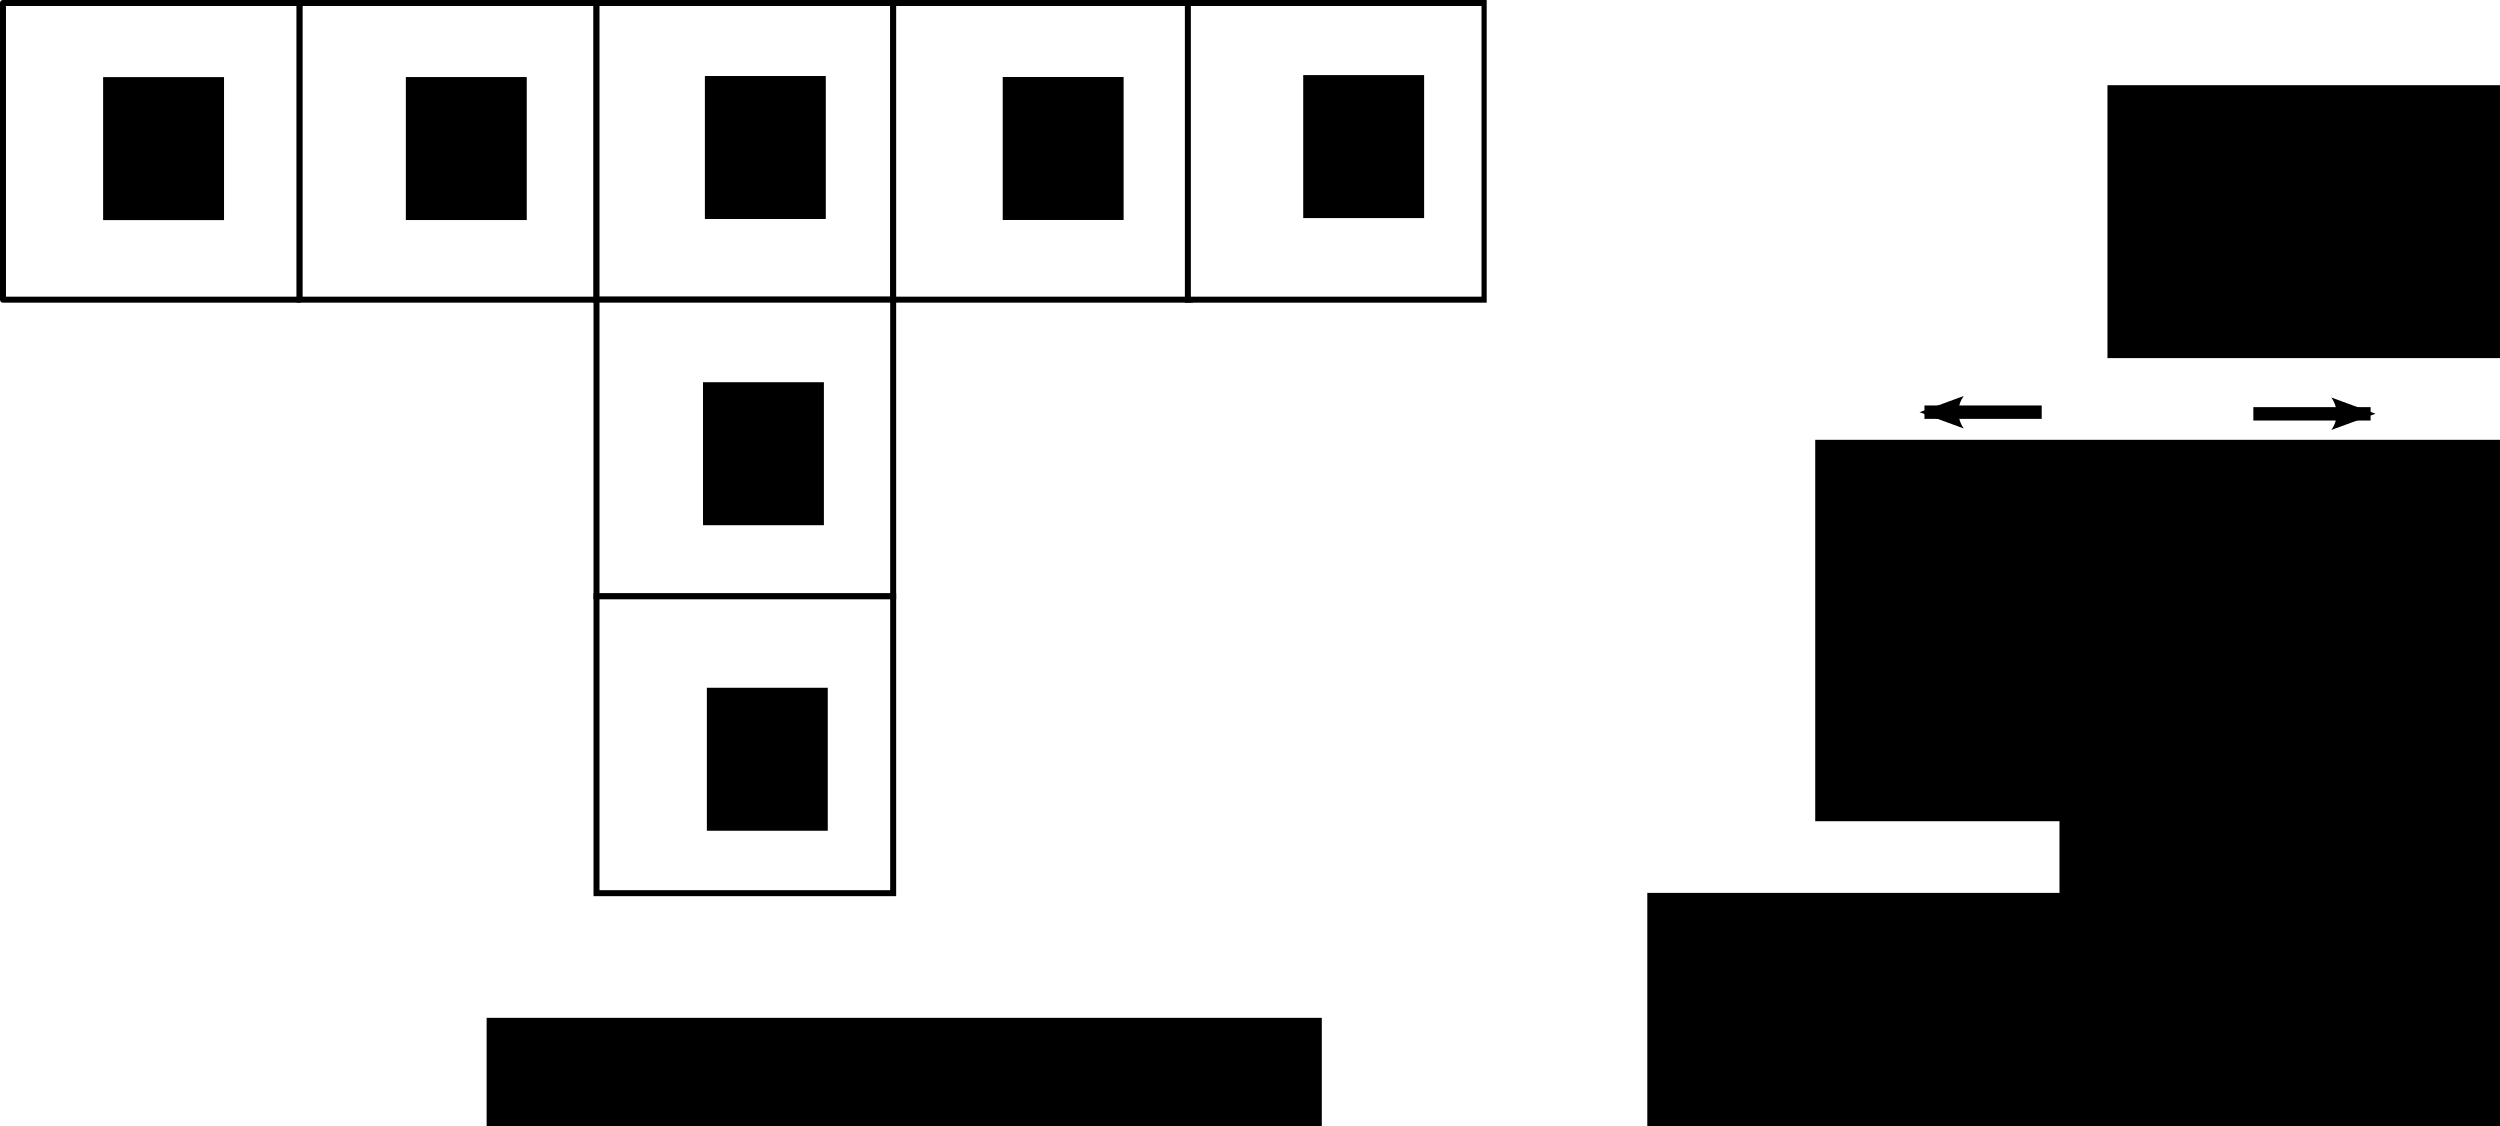 <?xml version="1.0" encoding="UTF-8" standalone="no"?>
<!-- Created with Inkscape (http://www.inkscape.org/) -->

<svg
   xmlns:dc="http://purl.org/dc/elements/1.1/"
   xmlns:cc="http://creativecommons.org/ns#"
   xmlns:rdf="http://www.w3.org/1999/02/22-rdf-syntax-ns#"
   xmlns:svg="http://www.w3.org/2000/svg"
   xmlns="http://www.w3.org/2000/svg"
   xmlns:sodipodi="http://sodipodi.sourceforge.net/DTD/sodipodi-0.dtd"
   xmlns:inkscape="http://www.inkscape.org/namespaces/inkscape"
   width="1306.205"
   height="588.341"
   id="svg2"
   version="1.1"
   inkscape:version="0.48.3.1 r9886"
   sodipodi:docname="Tworld_with_state_number_and_action.svg"
   inkscape:export-filename="/home/jgrizou/Dropbox/thesis/visuals/worlds_and_datasets/Tworld_with_state_number_and_action.png"
   inkscape:export-xdpi="300"
   inkscape:export-ydpi="300">
  <defs
     id="defs4">
    <marker
       inkscape:stockid="TriangleOutL"
       orient="auto"
       refY="0"
       refX="0"
       id="TriangleOutL"
       style="overflow:visible">
      <path
         id="path4684"
         d="m 5.77,0 -8.65,5 0,-10 8.65,5 z"
         style="fill-rule:evenodd;stroke:#000000;stroke-width:1pt"
         transform="scale(0.8,0.8)"
         inkscape:connector-curvature="0" />
    </marker>
    <marker
       inkscape:stockid="Arrow1Lstart"
       orient="auto"
       refY="0"
       refX="0"
       id="Arrow1Lstart"
       style="overflow:visible">
      <path
         id="path4542"
         d="M 0,0 5,-5 -12.5,0 5,5 0,0 z"
         style="fill-rule:evenodd;stroke:#000000;stroke-width:1pt"
         transform="matrix(0.8,0,0,0.8,10,0)"
         inkscape:connector-curvature="0" />
    </marker>
    <marker
       inkscape:stockid="Arrow2Lstart"
       orient="auto"
       refY="0"
       refX="0"
       id="Arrow2Lstart"
       style="overflow:visible">
      <path
         id="path4560"
         style="fill-rule:evenodd;stroke-width:0.625;stroke-linejoin:round"
         d="M 8.719,4.034 -2.207,0.016 8.719,-4.002 c -1.745,2.372 -1.735,5.617 -6e-7,8.035 z"
         transform="matrix(1.1,0,0,1.1,1.1,0)"
         inkscape:connector-curvature="0" />
    </marker>
    <marker
       inkscape:stockid="Arrow2Mend"
       orient="auto"
       refY="0"
       refX="0"
       id="Arrow2Mend"
       style="overflow:visible">
      <path
         id="path4569"
         style="fill-rule:evenodd;stroke-width:0.625;stroke-linejoin:round"
         d="M 8.719,4.034 -2.207,0.016 8.719,-4.002 c -1.745,2.372 -1.735,5.617 -6e-7,8.035 z"
         transform="scale(-0.6,-0.6)"
         inkscape:connector-curvature="0" />
    </marker>
    <marker
       inkscape:stockid="Arrow2Lend"
       orient="auto"
       refY="0"
       refX="0"
       id="Arrow2Lend"
       style="overflow:visible">
      <path
         id="path4563"
         style="fill-rule:evenodd;stroke-width:0.625;stroke-linejoin:round"
         d="M 8.719,4.034 -2.207,0.016 8.719,-4.002 c -1.745,2.372 -1.735,5.617 -6e-7,8.035 z"
         transform="matrix(-1.1,0,0,-1.1,-1.1,0)"
         inkscape:connector-curvature="0" />
    </marker>
    <clipPath
       id="clipPath3015"
       clipPathUnits="userSpaceOnUse">
      <path
         id="path3017"
         d="m 1039.17,4625.84 6201.66,0 0,-4076.672 -6201.66,0 0,4076.672 z"
         inkscape:connector-curvature="0" />
    </clipPath>
    <clipPath
       id="clipPath3003"
       clipPathUnits="userSpaceOnUse">
      <path
         id="path3005"
         d="m 1039.17,4625.84 6201.66,0 0,-4076.672 -6201.66,0 0,4076.672 z"
         inkscape:connector-curvature="0" />
    </clipPath>
    <clipPath
       id="clipPath3197"
       clipPathUnits="userSpaceOnUse">
      <path
         id="path3199"
         d="m 1039.17,4625.84 6201.66,0 0,-4076.672 -6201.66,0 0,4076.672 z"
         inkscape:connector-curvature="0" />
    </clipPath>
    <clipPath
       id="clipPath3179"
       clipPathUnits="userSpaceOnUse">
      <path
         id="path3181"
         d="m 1039.17,4625.84 6201.66,0 0,-4076.672 -6201.66,0 0,4076.672 z"
         inkscape:connector-curvature="0" />
    </clipPath>
    <clipPath
       id="clipPath3161"
       clipPathUnits="userSpaceOnUse">
      <path
         id="path3163"
         d="m 1039.17,4625.84 6201.66,0 0,-4076.672 -6201.66,0 0,4076.672 z"
         inkscape:connector-curvature="0" />
    </clipPath>
    <clipPath
       id="clipPath3143"
       clipPathUnits="userSpaceOnUse">
      <path
         id="path3145"
         d="m 1039.17,4625.84 6201.66,0 0,-4076.672 -6201.66,0 0,4076.672 z"
         inkscape:connector-curvature="0" />
    </clipPath>
    <clipPath
       id="clipPath3125"
       clipPathUnits="userSpaceOnUse">
      <path
         id="path3127"
         d="m 1039.17,4625.84 6201.66,0 0,-4076.672 -6201.66,0 0,4076.672 z"
         inkscape:connector-curvature="0" />
    </clipPath>
    <clipPath
       id="clipPath3107"
       clipPathUnits="userSpaceOnUse">
      <path
         id="path3109"
         d="m 1039.17,4625.84 6201.66,0 0,-4076.672 -6201.66,0 0,4076.672 z"
         inkscape:connector-curvature="0" />
    </clipPath>
    <clipPath
       id="clipPath3089"
       clipPathUnits="userSpaceOnUse">
      <path
         id="path3091"
         d="m 1039.17,4625.84 6201.66,0 0,-4076.672 -6201.66,0 0,4076.672 z"
         inkscape:connector-curvature="0" />
    </clipPath>
    <clipPath
       id="clipPath3307"
       clipPathUnits="userSpaceOnUse">
      <path
         id="path3309"
         d="m 1039.17,4625.84 6201.66,0 0,-4076.672 -6201.66,0 0,4076.672 z"
         inkscape:connector-curvature="0" />
    </clipPath>
    <clipPath
       id="clipPath3295"
       clipPathUnits="userSpaceOnUse">
      <path
         id="path3297"
         d="m 1039.17,4625.84 6201.66,0 0,-4076.672 -6201.66,0 0,4076.672 z"
         inkscape:connector-curvature="0" />
    </clipPath>
    <marker
       inkscape:stockid="Arrow2Lstart"
       orient="auto"
       refY="0"
       refX="0"
       id="Arrow2Lstart-0"
       style="overflow:visible">
      <path
         inkscape:connector-curvature="0"
         id="path4560-2"
         style="fill-rule:evenodd;stroke-width:0.625;stroke-linejoin:round"
         d="M 8.719,4.034 -2.207,0.016 8.719,-4.002 c -1.745,2.372 -1.735,5.617 -6e-7,8.035 z"
         transform="matrix(1.1,0,0,1.1,1.1,0)" />
    </marker>
    <marker
       inkscape:stockid="Arrow2Lstart"
       orient="auto"
       refY="0"
       refX="0"
       id="Arrow2Lstart-8"
       style="overflow:visible">
      <path
         inkscape:connector-curvature="0"
         id="path4560-23"
         style="fill-rule:evenodd;stroke-width:0.625;stroke-linejoin:round"
         d="M 8.719,4.034 -2.207,0.016 8.719,-4.002 c -1.745,2.372 -1.735,5.617 -6e-7,8.035 z"
         transform="matrix(1.1,0,0,1.1,1.1,0)" />
    </marker>
    <marker
       inkscape:stockid="Arrow2Lstart"
       orient="auto"
       refY="0"
       refX="0"
       id="Arrow2Lstart-7"
       style="overflow:visible">
      <path
         inkscape:connector-curvature="0"
         id="path4560-5"
         style="fill-rule:evenodd;stroke-width:0.625;stroke-linejoin:round"
         d="M 8.719,4.034 -2.207,0.016 8.719,-4.002 c -1.745,2.372 -1.735,5.617 -6e-7,8.035 z"
         transform="matrix(1.1,0,0,1.1,1.1,0)" />
    </marker>
  </defs>
  <sodipodi:namedview
     id="base"
     pagecolor="#ffffff"
     bordercolor="#666666"
     borderopacity="1.0"
     inkscape:pageopacity="0.0"
     inkscape:pageshadow="2"
     inkscape:zoom="0.5820903"
     inkscape:cx="543.75984"
     inkscape:cy="220.93934"
     inkscape:document-units="px"
     inkscape:current-layer="layer2"
     showgrid="false"
     fit-margin-top="0"
     fit-margin-left="0"
     fit-margin-right="0"
     fit-margin-bottom="0"
     inkscape:window-width="1855"
     inkscape:window-height="1176"
     inkscape:window-x="65"
     inkscape:window-y="313"
     inkscape:window-maximized="1"
     borderlayer="false"
     showborder="true"
     inkscape:showpageshadow="true" />
  <g
     inkscape:label="Layer 1"
     inkscape:groupmode="layer"
     id="layer1"
     transform="translate(-1047.994,-488.834)">
    <g
       transform="matrix(1.25,0,0,-1.25,919.66,1048.441)"
       inkscape:label="ink_ext_XXXXXX"
       id="g3285">
      <g
         transform="scale(0.1,0.1)"
         id="g3287">
        <g
           id="g3291"
           clip-path="none">
          <g
             clip-path="url(#clipPath3295)"
             id="g3293">
            <path
               id="path3299"
               style="fill:#ffffff;fill-opacity:1;fill-rule:nonzero;stroke:none"
               d="m 1039.17,3208.34 1240,0 0,1240 -1240,0 0,-1240 z"
               inkscape:connector-curvature="0" />
          </g>
        </g>
        <path
           id="path3301"
           style="fill:none;stroke:#000000;stroke-width:25;stroke-linecap:butt;stroke-linejoin:round;stroke-miterlimit:10;stroke-opacity:1;stroke-dasharray:none"
           d="m 1039.17,3224.33 1240,0 0,1240 -1240,0 0,-1240 z"
           inkscape:connector-curvature="0"
           clip-path="none" />
        <g
           id="g3303"
           transform="translate(0,16)">
          <g
             clip-path="url(#clipPath3307)"
             id="g3305">
            <path
               id="path3311"
               style="fill:#ffffff;fill-opacity:1;fill-rule:nonzero;stroke:none"
               d="m 2279.16,3208.34 1240.84,0 0,1240 -1240.84,0 0,-1240 z"
               inkscape:connector-curvature="0"
               clip-path="none" />
            <path
               id="path3313"
               style="fill:none;stroke:#000000;stroke-width:25;stroke-linecap:butt;stroke-linejoin:miter;stroke-miterlimit:10;stroke-opacity:1;stroke-dasharray:none"
               d="m 2279.17,3208.33 1240.83,0 0,1240 -1240.83,0 0,-1240 z"
               inkscape:connector-curvature="0"
               clip-path="none" />
            <path
               id="path3315"
               style="fill:#ffffff;fill-opacity:1;fill-rule:nonzero;stroke:none"
               d="m 3520,3208.34 1240,0 0,1240 -1240,0 0,-1240 z"
               inkscape:connector-curvature="0"
               clip-path="none" />
            <path
               id="path3317"
               style="fill:none;stroke:#000000;stroke-width:25;stroke-linecap:butt;stroke-linejoin:miter;stroke-miterlimit:10;stroke-opacity:1;stroke-dasharray:none"
               d="m 3520,3208.33 1240,0 0,1240 -1240,0 0,-1240 z"
               inkscape:connector-curvature="0"
               clip-path="none" />
            <path
               id="path3319"
               style="fill:#ffffff;fill-opacity:1;fill-rule:nonzero;stroke:none"
               d="m 4760,3208.34 1240,0 0,1240 -1240,0 0,-1240 z"
               inkscape:connector-curvature="0"
               clip-path="none" />
            <path
               id="path3321"
               style="fill:none;stroke:#000000;stroke-width:25;stroke-linecap:butt;stroke-linejoin:miter;stroke-miterlimit:10;stroke-opacity:1;stroke-dasharray:none"
               d="m 4760,3208.33 1240,0 0,1240 -1240,0 0,-1240 z"
               inkscape:connector-curvature="0"
               clip-path="none" />
            <path
               id="path3323"
               style="fill:#ffffff;fill-opacity:1;fill-rule:nonzero;stroke:none"
               d="m 6000,3208.34 1240,0 0,1240 -1240,0 0,-1240 z"
               inkscape:connector-curvature="0"
               clip-path="none" />
            <path
               id="path3327"
               style="fill:#ffffff;fill-opacity:1;fill-rule:nonzero;stroke:none"
               d="m 3520,1968.34 1240,0 0,1240 -1240,0 0,-1240 z"
               inkscape:connector-curvature="0"
               clip-path="none" />
            <path
               id="path3329"
               style="fill:none;stroke:#000000;stroke-width:25;stroke-linecap:butt;stroke-linejoin:miter;stroke-miterlimit:10;stroke-opacity:1;stroke-dasharray:none"
               d="m 3520,1968.33 1240,0 0,1240 -1240,0 0,-1240 z"
               inkscape:connector-curvature="0"
               clip-path="none" />
            <path
               id="path3331"
               style="fill:#ffffff;fill-opacity:1;fill-rule:nonzero;stroke:none"
               d="m 3520,727.5 1240,0 0,1240.84 -1240,0 0,-1240.84 z"
               inkscape:connector-curvature="0"
               clip-path="none" />
            <path
               id="path3333"
               style="fill:none;stroke:#000000;stroke-width:25;stroke-linecap:butt;stroke-linejoin:miter;stroke-miterlimit:10;stroke-opacity:1;stroke-dasharray:none"
               d="m 3520,727.5 1240,0 0,1240.83 -1240,0 0,-1240.83 z"
               inkscape:connector-curvature="0"
               clip-path="none" />
            <path
               id="path3321-8"
               style="fill:none;stroke:#000000;stroke-width:25;stroke-linecap:butt;stroke-linejoin:miter;stroke-miterlimit:10;stroke-opacity:1;stroke-dasharray:none"
               d="m 5991.794,3208.353 1240,0 0,1240 -1240,0 0,-1240 z"
               inkscape:connector-curvature="0"
               clip-path="none" />
          </g>
        </g>
        <flowRoot
           xml:space="preserve"
           id="flowRoot3363"
           style="font-size:64px;font-style:normal;font-variant:normal;font-weight:bold;font-stretch:normal;text-align:start;line-height:125%;letter-spacing:0px;word-spacing:0px;writing-mode:lr-tb;text-anchor:start;fill:#000000;fill-opacity:1;stroke:none;font-family:Courier 10 Pitch;-inkscape-font-specification:Courier 10 Pitch Bold"
           transform="matrix(8,0,0,-8,-24.295,5184.645)"
           clip-path="none"><flowRegion
             id="flowRegion3365"><rect
               id="rect3367"
               width="63.168"
               height="74.708"
               x="185.253"
               y="128.766"
               style="font-size:64px;font-style:normal;font-variant:normal;font-weight:bold;font-stretch:normal;text-align:start;line-height:125%;writing-mode:lr-tb;text-anchor:start;font-family:Courier 10 Pitch;-inkscape-font-specification:Courier 10 Pitch Bold" /></flowRegion><flowPara
             id="flowPara3369">1</flowPara></flowRoot>        <flowRoot
           xml:space="preserve"
           id="flowRoot3363-2"
           style="font-size:64px;font-style:normal;font-variant:normal;font-weight:bold;font-stretch:normal;text-align:start;line-height:125%;letter-spacing:0px;word-spacing:0px;writing-mode:lr-tb;text-anchor:start;fill:#000000;fill-opacity:1;stroke:none;font-family:Courier 10 Pitch;-inkscape-font-specification:Courier 10 Pitch Bold"
           transform="matrix(8,0,0,-8,1241.026,5184.901)"
           clip-path="none"><flowRegion
             id="flowRegion3365-4"><rect
               id="rect3367-7"
               width="63.168"
               height="74.708"
               x="185.253"
               y="128.766"
               style="font-size:64px;font-style:normal;font-variant:normal;font-weight:bold;font-stretch:normal;text-align:start;line-height:125%;writing-mode:lr-tb;text-anchor:start;font-family:Courier 10 Pitch;-inkscape-font-specification:Courier 10 Pitch Bold" /></flowRegion><flowPara
             id="flowPara3369-2">2</flowPara></flowRoot>        <flowRoot
           xml:space="preserve"
           id="flowRoot3363-2-9"
           style="font-size:64px;font-style:normal;font-variant:normal;font-weight:bold;font-stretch:normal;text-align:start;line-height:125%;letter-spacing:0px;word-spacing:0px;writing-mode:lr-tb;text-anchor:start;fill:#000000;fill-opacity:1;stroke:none;font-family:Courier 10 Pitch;-inkscape-font-specification:Courier 10 Pitch Bold"
           transform="matrix(8,0,0,-8,2490.987,5189.253)"
           clip-path="none"><flowRegion
             id="flowRegion3365-4-6"><rect
               id="rect3367-7-0"
               width="63.168"
               height="74.708"
               x="185.253"
               y="128.766"
               style="font-size:64px;font-style:normal;font-variant:normal;font-weight:bold;font-stretch:normal;text-align:start;line-height:125%;writing-mode:lr-tb;text-anchor:start;font-family:Courier 10 Pitch;-inkscape-font-specification:Courier 10 Pitch Bold" /></flowRegion><flowPara
             id="flowPara3369-2-3">3</flowPara></flowRoot>        <flowRoot
           xml:space="preserve"
           id="flowRoot3363-2-9-5"
           style="font-size:64px;font-style:normal;font-variant:normal;font-weight:bold;font-stretch:normal;text-align:start;line-height:125%;letter-spacing:0px;word-spacing:0px;writing-mode:lr-tb;text-anchor:start;fill:#000000;fill-opacity:1;stroke:none;font-family:Courier 10 Pitch;-inkscape-font-specification:Courier 10 Pitch Bold"
           transform="matrix(8,0,0,-8,3735.828,5185.157)"
           clip-path="none"><flowRegion
             id="flowRegion3365-4-6-6"><rect
               id="rect3367-7-0-4"
               width="63.168"
               height="74.708"
               x="185.253"
               y="128.766"
               style="font-size:64px;font-style:normal;font-variant:normal;font-weight:bold;font-stretch:normal;text-align:start;line-height:125%;writing-mode:lr-tb;text-anchor:start;font-family:Courier 10 Pitch;-inkscape-font-specification:Courier 10 Pitch Bold" /></flowRegion><flowPara
             id="flowPara3369-2-3-1">4</flowPara></flowRoot>        <flowRoot
           xml:space="preserve"
           id="flowRoot3363-2-9-5-8"
           style="font-size:64px;font-style:normal;font-variant:normal;font-weight:bold;font-stretch:normal;text-align:start;line-height:125%;letter-spacing:0px;word-spacing:0px;writing-mode:lr-tb;text-anchor:start;fill:#000000;fill-opacity:1;stroke:none;font-family:Courier 10 Pitch;-inkscape-font-specification:Courier 10 Pitch Bold"
           transform="matrix(8,0,0,-8,4991.934,5193.093)"
           clip-path="none"><flowRegion
             id="flowRegion3365-4-6-6-1"><rect
               id="rect3367-7-0-4-2"
               width="63.168"
               height="74.708"
               x="185.253"
               y="128.766"
               style="font-size:64px;font-style:normal;font-variant:normal;font-weight:bold;font-stretch:normal;text-align:start;line-height:125%;writing-mode:lr-tb;text-anchor:start;font-family:Courier 10 Pitch;-inkscape-font-specification:Courier 10 Pitch Bold" /></flowRegion><flowPara
             id="flowPara3369-2-3-1-5">5</flowPara></flowRoot>        <flowRoot
           xml:space="preserve"
           id="flowRoot3363-2-9-5-8-2"
           style="font-size:64px;font-style:normal;font-variant:normal;font-weight:bold;font-stretch:normal;text-align:start;line-height:125%;letter-spacing:0px;word-spacing:0px;writing-mode:lr-tb;text-anchor:start;fill:#000000;fill-opacity:1;stroke:none;font-family:Courier 10 Pitch;-inkscape-font-specification:Courier 10 Pitch Bold"
           transform="matrix(8,0,0,-8,2483.104,3909.341)"
           clip-path="none"><flowRegion
             id="flowRegion3365-4-6-6-1-8"><rect
               id="rect3367-7-0-4-2-8"
               width="63.168"
               height="74.708"
               x="185.253"
               y="128.766"
               style="font-size:64px;font-style:normal;font-variant:normal;font-weight:bold;font-stretch:normal;text-align:start;line-height:125%;writing-mode:lr-tb;text-anchor:start;font-family:Courier 10 Pitch;-inkscape-font-specification:Courier 10 Pitch Bold" /></flowRegion><flowPara
             id="flowPara3369-2-3-1-5-1">6</flowPara></flowRoot>        <flowRoot
           xml:space="preserve"
           id="flowRoot3363-2-9-5-8-2-5"
           style="font-size:64px;font-style:normal;font-variant:normal;font-weight:bold;font-stretch:normal;text-align:start;line-height:125%;letter-spacing:0px;word-spacing:0px;writing-mode:lr-tb;text-anchor:start;fill:#000000;fill-opacity:1;stroke:none;font-family:Courier 10 Pitch;-inkscape-font-specification:Courier 10 Pitch Bold"
           transform="matrix(8,0,0,-8,2499.231,2632.245)"
           clip-path="none"><flowRegion
             id="flowRegion3365-4-6-6-1-8-4"><rect
               id="rect3367-7-0-4-2-8-2"
               width="63.168"
               height="74.708"
               x="185.253"
               y="128.766"
               style="font-size:64px;font-style:normal;font-variant:normal;font-weight:bold;font-stretch:normal;text-align:start;line-height:125%;writing-mode:lr-tb;text-anchor:start;font-family:Courier 10 Pitch;-inkscape-font-specification:Courier 10 Pitch Bold" /></flowRegion><flowPara
             id="flowPara3369-2-3-1-5-1-7">7</flowPara></flowRoot>      </g>
    </g>
  </g>
  <g
     inkscape:groupmode="layer"
     id="layer2"
     inkscape:label="test"
     transform="translate(-0.002,0.001)">
    <flowRoot
       xml:space="preserve"
       id="flowRoot7930"
       style="font-size:56px;font-style:normal;font-variant:normal;font-weight:bold;font-stretch:normal;text-align:start;line-height:125%;letter-spacing:0px;word-spacing:0px;writing-mode:lr-tb;text-anchor:start;fill:#000000;fill-opacity:1;stroke:none;font-family:Courier 10 Pitch;-inkscape-font-specification:Courier 10 Pitch Bold"
       transform="translate(49.82,3.436)"><flowRegion
         id="flowRegion7932"><rect
           id="rect7934"
           width="436.358"
           height="132.282"
           x="204.436"
           y="528.359"
           style="font-size:56px;font-style:normal;font-variant:normal;font-weight:bold;font-stretch:normal;text-align:start;line-height:125%;writing-mode:lr-tb;text-anchor:start;font-family:Courier 10 Pitch;-inkscape-font-specification:Courier 10 Pitch Bold" /></flowRegion><flowPara
         id="flowPara7936">T world</flowPara></flowRoot>    <flowRoot
       xml:space="preserve"
       id="flowRoot7938"
       style="font-size:56px;font-style:normal;font-variant:normal;font-weight:bold;font-stretch:normal;text-align:start;line-height:125%;letter-spacing:0px;word-spacing:0px;writing-mode:lr-tb;text-anchor:start;fill:#000000;fill-opacity:1;stroke:none;font-family:Courier 10 Pitch;-inkscape-font-specification:Courier 10 Pitch Bold"
       transform="translate(-65.282,-97.923)"><flowRegion
         id="flowRegion7940"><rect
           id="rect7942"
           width="498.204"
           height="170.077"
           x="925.973"
           y="564.435"
           style="font-size:56px;font-style:normal;font-variant:normal;font-weight:bold;font-stretch:normal;text-align:start;line-height:125%;writing-mode:lr-tb;text-anchor:start;font-family:Courier 10 Pitch;-inkscape-font-specification:Courier 10 Pitch Bold" /></flowRegion><flowPara
         id="flowPara7944"
         style="font-size:56px;font-style:normal;font-variant:normal;font-weight:bold;font-stretch:normal;text-align:center;line-height:125%;writing-mode:lr-tb;text-anchor:middle;font-family:Courier 10 Pitch;-inkscape-font-specification:Courier 10 Pitch Bold">Available actions</flowPara></flowRoot>    <flowRoot
       xml:space="preserve"
       id="flowRoot7946"
       style="font-size:17.5px;font-style:normal;font-variant:normal;font-weight:bold;font-stretch:normal;text-align:start;line-height:125%;letter-spacing:0px;word-spacing:0px;writing-mode:lr-tb;text-anchor:start;fill:#000000;fill-opacity:1;stroke:none;font-family:Courier 10 Pitch;-inkscape-font-specification:Courier 10 Pitch Bold"><flowRegion
         id="flowRegion7948"><rect
           id="rect7950"
           width="243.948"
           height="72.154"
           x="932.845"
           y="600.512" /></flowRegion><flowPara
         id="flowPara7952" /></flowRoot>    <g
       id="g7994"
       transform="translate(-29.205,-4.295)">
      <path
         clip-path="none"
         inkscape:connector-curvature="0"
         id="path7432"
         d="m 1149.498,336.013 c 0,-64.771 0,-65.114 0,-65.114"
         style="fill:none;stroke:#000000;stroke-width:7;stroke-linecap:butt;stroke-linejoin:miter;stroke-miterlimit:4;stroke-opacity:1;stroke-dasharray:none;marker-start:url(#Arrow2Lstart)" />
      <path
         clip-path="none"
         inkscape:connector-curvature="0"
         id="path7432-2"
         d="m 1151.378,104.605 c 0,64.771 0,65.114 0,65.114"
         style="fill:none;stroke:#000000;stroke-width:7;stroke-linecap:butt;stroke-linejoin:miter;stroke-miterlimit:4;stroke-opacity:1;stroke-dasharray:none;marker-start:url(#Arrow2Lstart)" />
      <path
         clip-path="none"
         inkscape:connector-curvature="0"
         id="path7432-2-8"
         d="m 1267.812,220.497 c -60.948,0 -61.271,0 -61.271,0"
         style="fill:none;stroke:#000000;stroke-width:7;stroke-linecap:butt;stroke-linejoin:miter;stroke-miterlimit:4;stroke-opacity:1;stroke-dasharray:none;marker-start:url(#Arrow2Lstart)" />
      <path
         clip-path="none"
         inkscape:connector-curvature="0"
         id="path7432-2-8-9"
         d="m 1034.697,219.643 c 60.948,0 61.27,0 61.27,0"
         style="fill:none;stroke:#000000;stroke-width:7;stroke-linecap:butt;stroke-linejoin:miter;stroke-miterlimit:4;stroke-opacity:1;stroke-dasharray:none;marker-start:url(#Arrow2Lstart)" />
      <flowRoot
         transform="translate(-295.581,-103.318)"
         style="font-size:36px;font-style:normal;font-variant:normal;font-weight:bold;font-stretch:normal;text-align:start;line-height:125%;letter-spacing:0px;word-spacing:0px;writing-mode:lr-tb;text-anchor:start;fill:#000000;fill-opacity:1;stroke:none;font-family:Courier 10 Pitch;-inkscape-font-specification:Courier 10 Pitch Bold"
         id="flowRoot7954"
         xml:space="preserve"><flowRegion
           id="flowRegion7956"><rect
             style="font-size:36px;font-style:normal;font-variant:normal;font-weight:bold;font-stretch:normal;text-align:start;line-height:125%;writing-mode:lr-tb;text-anchor:start;font-family:Courier 10 Pitch;-inkscape-font-specification:Courier 10 Pitch Bold"
             y="152.128"
             x="1425.896"
             height="142.59"
             width="352.179"
             id="rect7958" /></flowRegion><flowPara
           id="flowPara7960">Up</flowPara></flowRoot>      <flowRoot
         transform="translate(-140.264,465.718)"
         style="font-size:36px;font-style:normal;font-variant:normal;font-weight:bold;font-stretch:normal;text-align:start;line-height:125%;letter-spacing:0px;word-spacing:0px;writing-mode:lr-tb;text-anchor:start;fill:#000000;fill-opacity:1;stroke:none;font-family:Courier 10 Pitch;-inkscape-font-specification:Courier 10 Pitch Bold"
         id="flowRoot7962"
         xml:space="preserve"><flowRegion
           id="flowRegion7964"><rect
             style="font-size:36px;font-style:normal;font-variant:normal;font-weight:bold;font-stretch:normal;text-align:start;line-height:125%;writing-mode:lr-tb;text-anchor:start;font-family:Courier 10 Pitch;-inkscape-font-specification:Courier 10 Pitch Bold"
             y="-121.025"
             x="1245.511"
             height="195.846"
             width="575.512"
             id="rect7966" /></flowRegion><flowPara
           id="flowPara7968">Down</flowPara></flowRoot>      <flowRoot
         transform="translate(-174.504,289.05)"
         style="font-size:36px;font-style:normal;font-variant:normal;font-weight:bold;font-stretch:normal;text-align:start;line-height:125%;letter-spacing:0px;word-spacing:0px;writing-mode:lr-tb;text-anchor:start;fill:#000000;fill-opacity:1;stroke:none;font-family:Courier 10 Pitch;-inkscape-font-specification:Courier 10 Pitch Bold"
         id="flowRoot7970"
         xml:space="preserve"><flowRegion
           id="flowRegion7972"><rect
             style="font-size:36px;font-style:normal;font-variant:normal;font-weight:bold;font-stretch:normal;text-align:start;line-height:125%;writing-mode:lr-tb;text-anchor:start;font-family:Courier 10 Pitch;-inkscape-font-specification:Courier 10 Pitch Bold"
             y="-52.307"
             x="1403.562"
             height="168.359"
             width="426.051"
             id="rect7974" /></flowRegion><flowPara
           id="flowPara7976">Right</flowPara></flowRoot>      <flowRoot
         transform="translate(-34.237,375.727)"
         style="font-size:36px;font-style:normal;font-variant:normal;font-weight:bold;font-stretch:normal;text-align:start;line-height:125%;letter-spacing:0px;word-spacing:0px;writing-mode:lr-tb;text-anchor:start;fill:#000000;fill-opacity:1;stroke:none;font-family:Courier 10 Pitch;-inkscape-font-specification:Courier 10 Pitch Bold"
         id="flowRoot7978"
         xml:space="preserve"><flowRegion
           id="flowRegion7980"><rect
             style="font-size:36px;font-style:normal;font-variant:normal;font-weight:bold;font-stretch:normal;text-align:start;line-height:125%;writing-mode:lr-tb;text-anchor:start;font-family:Courier 10 Pitch;-inkscape-font-specification:Courier 10 Pitch Bold"
             y="-141.641"
             x="1011.87"
             height="199.282"
             width="462.128"
             id="rect7982" /></flowRegion><flowPara
           id="flowPara7984">Left</flowPara></flowRoot>    </g>
  </g>
</svg>
